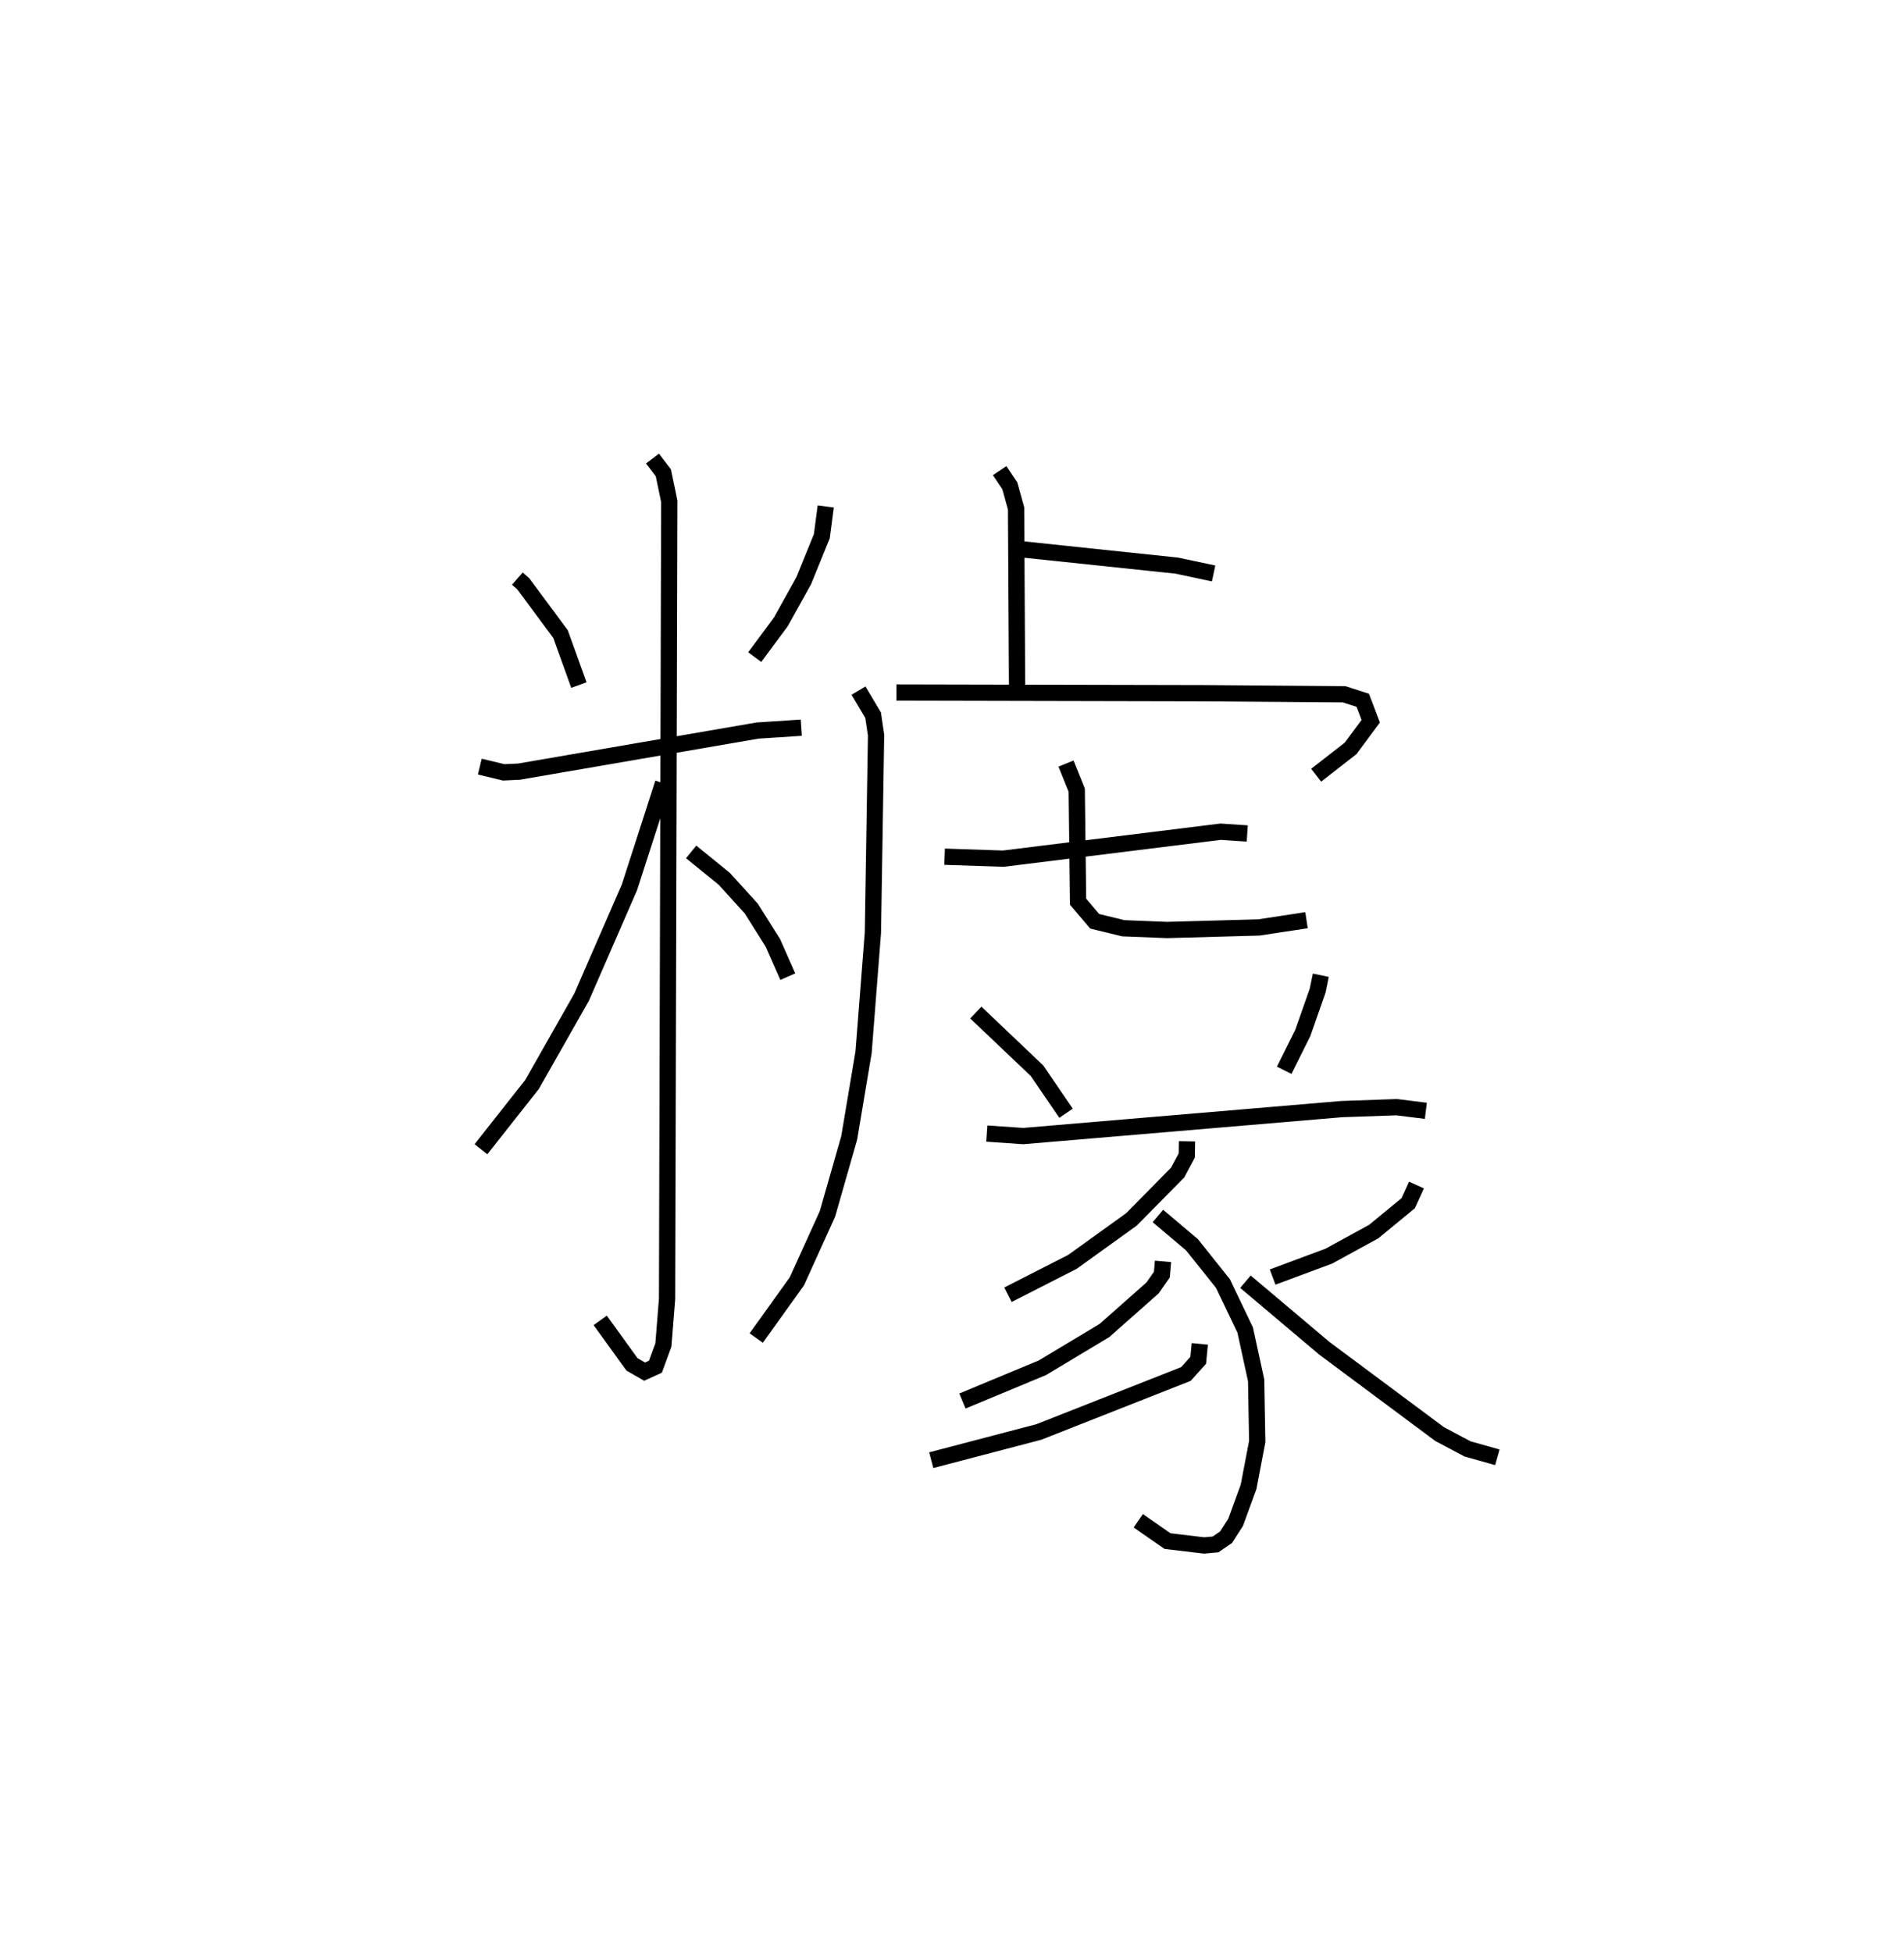 <?xml version="1.0" encoding="utf-8" ?>
<svg baseProfile="full" height="120.03" version="1.1" width="117.081" xmlns="http://www.w3.org/2000/svg" xmlns:ev="http://www.w3.org/2001/xml-events" xmlns:xlink="http://www.w3.org/1999/xlink"><defs /><rect fill="white" height="120.03" width="117.081" x="0" y="0" /><path d="M25,25 m0.0,0.0 m6.813,10.58 l0.36,0.314 2.295,3.098 l1.13,3.135 m15.178,-10.984 l-0.24,1.825 -1.111,2.737 l-1.41,2.536 -1.605,2.166 m-16.906,6.733 l1.468,0.353 0.943,-0.044 l14.676,-2.527 2.68,-0.175 m-9.148,-16.55 l0.668,0.877 0.363,1.751 l-0.135,49.047 -0.226,2.832 l-0.489,1.335 -0.666,0.304 l-0.776,-0.446 -1.954,-2.705 m3.867,-33.038 l-2.071,6.413 -2.941,6.75 l-3.045,5.365 -3.143,3.986 m12.926,-18.283 l2.035,1.653 1.659,1.827 l1.332,2.115 0.916,2.076 m14.328,-26.285 l9.594,1.01 2.262,0.481 m-13.157,-6.324 l0.626,0.935 0.384,1.388 l0.062,11.063 m-9.752,0.143 l0.899,1.512 0.182,1.224 l-0.195,12.153 -0.573,7.347 l-0.885,5.269 -1.337,4.672 l-1.88,4.147 -2.499,3.486 m8.62,-39.693 l18.91,0.041 8.622,0.067 l1.146,0.369 0.488,1.288 l-1.236,1.669 -2.119,1.65 m-22.847,5.011 l3.607,0.121 13.365,-1.658 l1.638,0.109 m-11.145,-4.299 l0.659,1.634 0.083,6.86 l1.022,1.205 1.759,0.428 l2.686,0.107 5.652,-0.156 l2.928,-0.446 m-20.335,5.679 l3.765,3.58 1.783,2.612 m15.665,-8.487 l-0.194,0.948 -0.911,2.597 l-1.145,2.3 m-18.288,3.891 l2.237,0.155 19.587,-1.659 l3.378,-0.118 1.796,0.223 m-14.687,1.876 l-0.015,0.873 -0.561,1.048 l-2.837,2.878 -3.631,2.613 l-3.964,2.022 m9.219,-4.843 l2.098,1.773 1.9,2.379 l1.368,2.857 0.674,3.097 l0.067,3.764 -0.53,2.78 l-0.797,2.186 -0.587,0.915 l-0.647,0.445 -0.706,0.064 l-2.248,-0.268 -1.8,-1.25 m1.52,-15.952 l-0.069,0.816 -0.572,0.818 l-2.958,2.618 -3.82,2.293 l-4.914,2.043 m14.597,-3.513 l-0.098,1.01 -0.754,0.841 l-9.046,3.566 -6.616,1.734 m29.838,-16.919 l-0.506,1.115 -2.124,1.747 l-2.76,1.51 -3.456,1.287 m-1.671,0.286 l4.847,4.089 7.092,5.28 l1.717,0.911 1.835,0.517 " fill="none" stroke="black" stroke-width="1" /></svg>